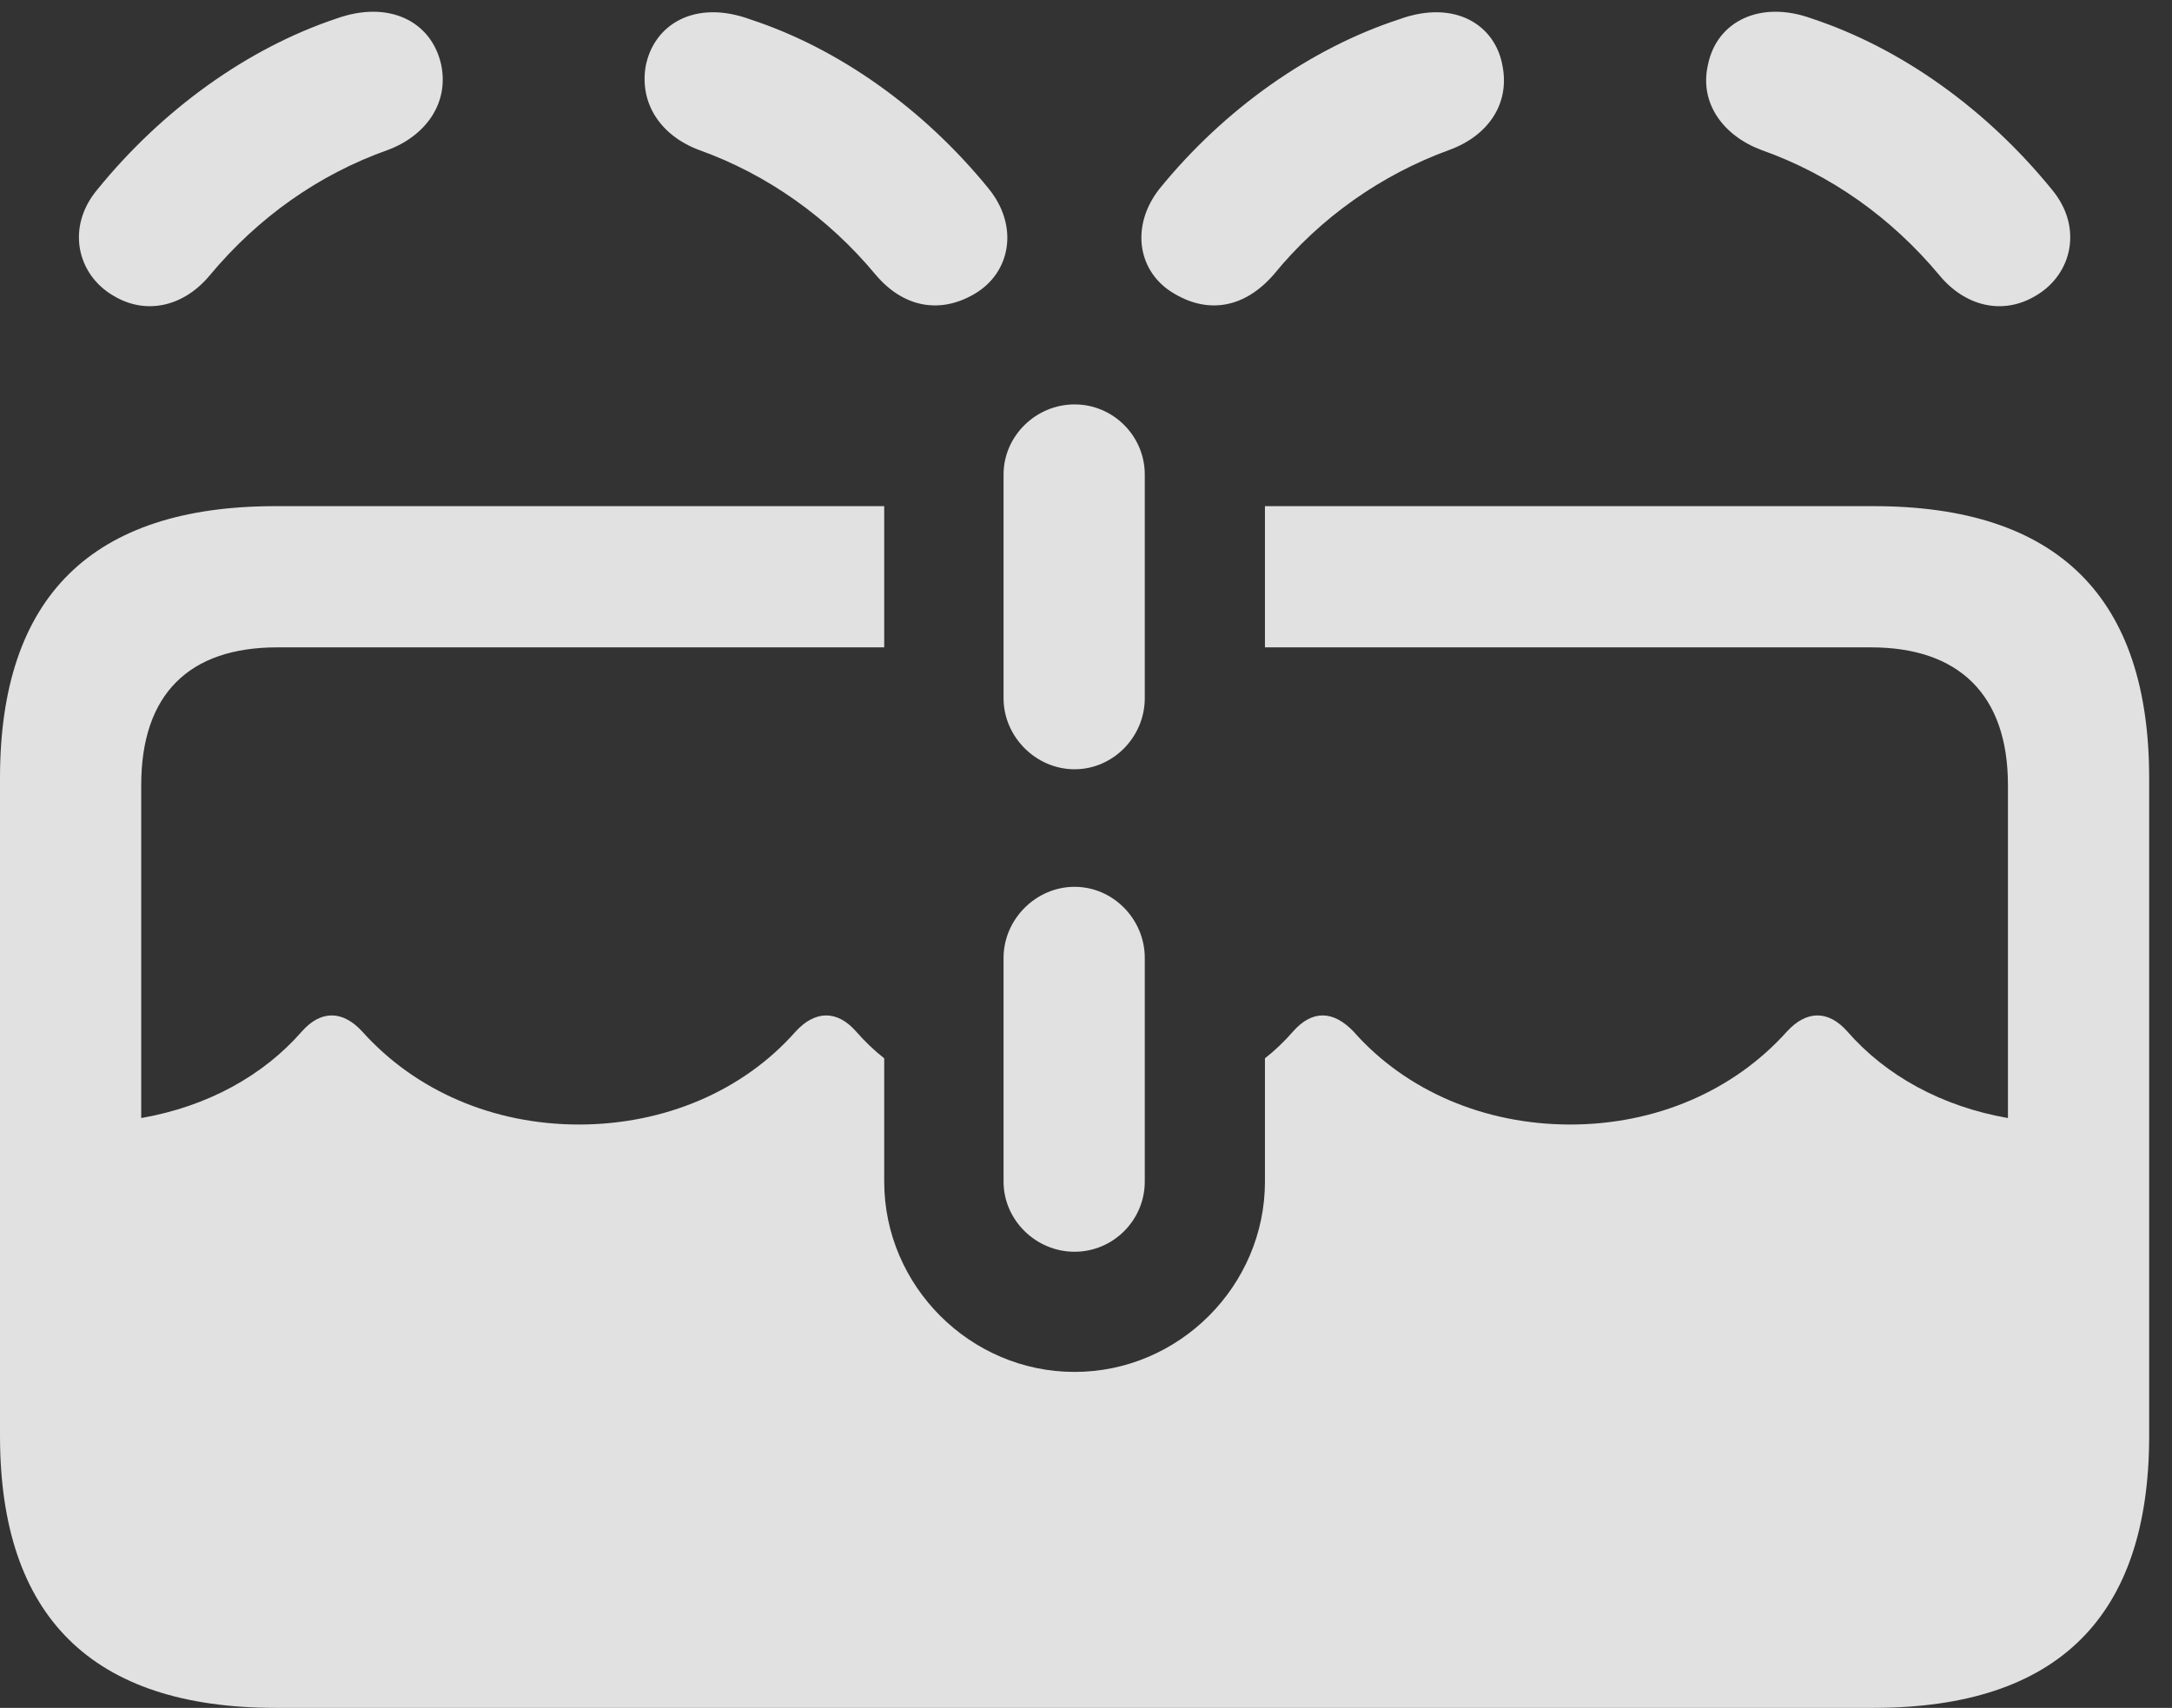 <?xml version="1.0" encoding="UTF-8"?>
<!--Generator: Apple Native CoreSVG 326-->
<!DOCTYPE svg
PUBLIC "-//W3C//DTD SVG 1.1//EN"
       "http://www.w3.org/Graphics/SVG/1.1/DTD/svg11.dtd">
<svg version="1.1" xmlns="http://www.w3.org/2000/svg" xmlns:xlink="http://www.w3.org/1999/xlink" viewBox="0 0 33.852 26.619">
 <rect x="0" y="0" width="33.852" height="26.619" fill="#333333" stroke="none"/>
 <g>
  <rect height="26.619" opacity="0" width="33.852" x="0" y="0"/>
  <path d="M33.496 12.127L33.496 22.381C33.496 25.197 32.074 26.619 29.203 26.619L4.293 26.619C1.436 26.619 0 25.197 0 22.381L0 12.127C0 9.297 1.436 7.889 4.293 7.889L13.781 7.889L13.781 10.09L4.32 10.09C2.953 10.09 2.201 10.815 2.201 12.236L2.201 17.426C3.239 17.245 4.108 16.76 4.703 16.078C5.004 15.736 5.346 15.75 5.646 16.078C6.48 17.008 7.697 17.527 9.023 17.527C10.35 17.527 11.58 17.008 12.4 16.078C12.701 15.75 13.043 15.736 13.344 16.078C13.475 16.228 13.62 16.369 13.781 16.495L13.781 18.416C13.781 20.043 15.121 21.383 16.748 21.383C18.375 21.383 19.715 20.043 19.715 18.416L19.715 16.495C19.876 16.369 20.021 16.228 20.152 16.078C20.453 15.736 20.781 15.75 21.096 16.078C21.916 17.008 23.146 17.527 24.473 17.527C25.799 17.527 27.016 17.008 27.85 16.078C28.15 15.75 28.492 15.736 28.793 16.078C29.388 16.76 30.257 17.245 31.295 17.426L31.295 12.236C31.295 10.815 30.516 10.09 29.162 10.09L19.715 10.09L19.715 7.889L29.203 7.889C32.074 7.889 33.496 9.311 33.496 12.127Z" fill="white" fill-opacity="0.85"/>
  <path d="M1.764 4.607C2.283 4.922 2.871 4.771 3.268 4.293C4.02 3.391 4.963 2.721 6.043 2.338C6.631 2.119 7 1.613 6.877 1.012C6.727 0.328 6.057 0 5.25 0.287C3.855 0.752 2.529 1.709 1.518 2.953C1.025 3.541 1.203 4.279 1.764 4.607ZM15.19 4.58C15.75 4.252 15.887 3.527 15.408 2.939C14.396 1.695 13.07 0.752 11.69 0.301C10.828-0.014 10.185 0.383 10.062 1.039C9.967 1.627 10.309 2.119 10.896 2.338C11.963 2.721 12.906 3.391 13.645 4.279C14.082 4.799 14.656 4.895 15.19 4.58ZM18.307 4.58C18.84 4.895 19.4 4.799 19.852 4.279C20.576 3.391 21.533 2.721 22.586 2.338C23.188 2.119 23.529 1.627 23.42 1.039C23.311 0.383 22.668-0.014 21.807 0.301C20.426 0.752 19.086 1.695 18.074 2.939C17.609 3.527 17.732 4.252 18.307 4.58ZM31.732 4.607C32.293 4.279 32.471 3.541 31.979 2.953C30.967 1.709 29.641 0.752 28.232 0.287C27.439 0 26.756 0.328 26.619 1.012C26.482 1.613 26.865 2.119 27.453 2.338C28.533 2.721 29.477 3.391 30.229 4.293C30.625 4.771 31.213 4.922 31.732 4.607ZM16.748 11.99C17.35 11.99 17.842 11.484 17.842 10.883L17.842 7.396C17.842 6.795 17.35 6.303 16.748 6.303C16.146 6.303 15.641 6.795 15.641 7.396L15.641 10.883C15.641 11.484 16.146 11.99 16.748 11.99ZM16.748 19.51C17.35 19.51 17.842 19.018 17.842 18.416L17.842 14.93C17.842 14.328 17.35 13.822 16.748 13.822C16.146 13.822 15.641 14.328 15.641 14.93L15.641 18.416C15.641 19.018 16.146 19.51 16.748 19.51Z" fill="white" fill-opacity="0.85"/>
 </g>
</svg>

